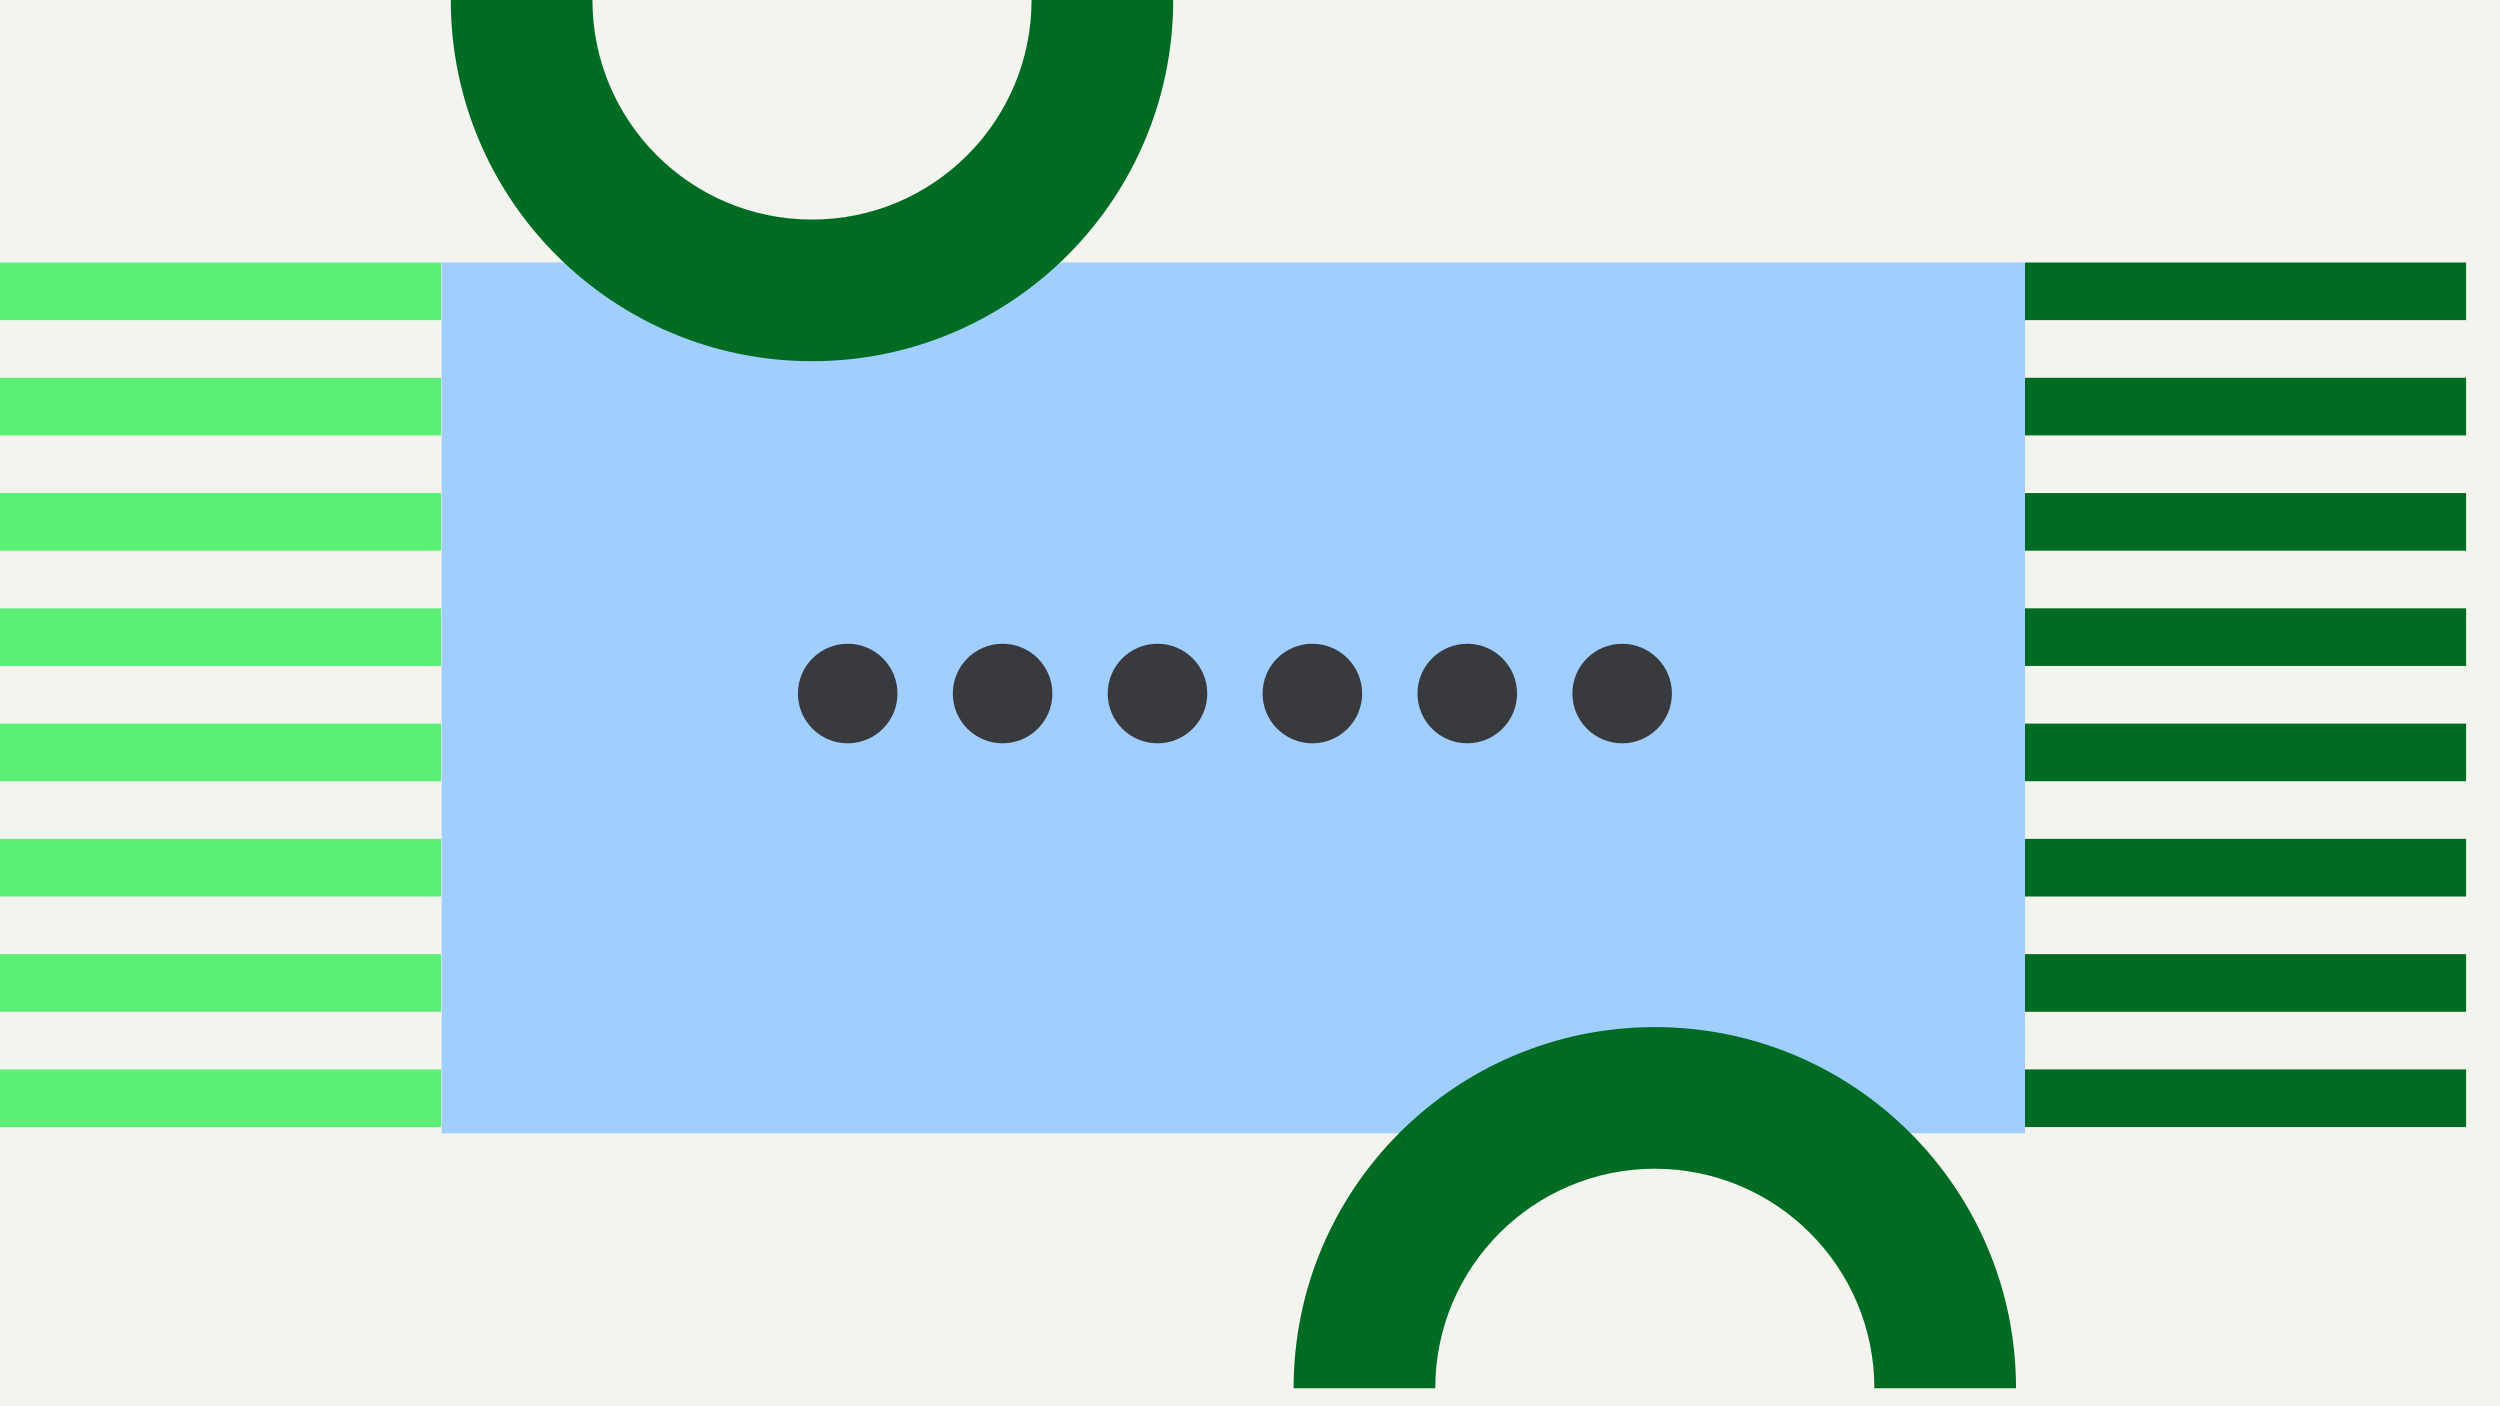 <svg width="1200" height="675" viewBox="0 0 1200 675" fill="none" xmlns="http://www.w3.org/2000/svg">
<rect x="0" y="0" width="1200" height="675" fill="#808080" stroke="none"/>
<g clip-path="url(#clip0_6_3122)">
<rect width="1200" height="675" fill="#F4F4EF"/>
<rect y="126" width="211.73" height="27.666" fill="#5BEF76"/>
<rect y="181.332" width="211.73" height="27.666" fill="#5BEF76"/>
<rect y="236.664" width="211.73" height="27.666" fill="#5BEF76"/>
<rect y="291.996" width="211.73" height="27.666" fill="#5BEF76"/>
<rect y="347.328" width="211.73" height="27.666" fill="#5BEF76"/>
<rect y="402.66" width="211.73" height="27.666" fill="#5BEF76"/>
<rect y="457.992" width="211.73" height="27.666" fill="#5BEF76"/>
<rect y="513.324" width="211.73" height="27.666" fill="#5BEF76"/>
<rect x="212" y="126" width="760" height="418" fill="#A0CFFF"/>
<rect x="972" y="126" width="211.73" height="27.666" fill="#006C23"/>
<rect x="972" y="181.332" width="211.73" height="27.666" fill="#006C23"/>
<rect x="972" y="236.664" width="211.73" height="27.666" fill="#006C23"/>
<rect x="972" y="291.996" width="211.73" height="27.666" fill="#006C23"/>
<rect x="972" y="347.328" width="211.73" height="27.666" fill="#006C23"/>
<rect x="972" y="402.66" width="211.73" height="27.666" fill="#006C23"/>
<rect x="972" y="457.992" width="211.73" height="27.666" fill="#006C23"/>
<rect x="972" y="513.324" width="211.73" height="27.666" fill="#006C23"/>
<path d="M216.375 0C216.375 95.755 294 173.381 389.756 173.381C485.511 173.381 563.136 95.755 563.136 0H495.144C495.144 58.204 447.96 105.388 389.756 105.388C331.551 105.388 284.367 58.204 284.367 0H216.375Z" fill="#006C23"/>
<path d="M967.691 666.383C967.691 570.627 890.066 493.002 794.311 493.002C698.555 493.002 620.93 570.627 620.93 666.383L688.923 666.383C688.923 608.178 736.106 560.995 794.311 560.995C852.515 560.995 899.699 608.178 899.699 666.383L967.691 666.383Z" fill="#006C23"/>
<circle cx="406.897" cy="332.897" r="23.897" fill="#393A3D"/>
<circle cx="481.245" cy="332.897" r="23.897" fill="#393A3D"/>
<circle cx="555.592" cy="332.897" r="23.897" fill="#393A3D"/>
<circle cx="629.936" cy="332.897" r="23.897" fill="#393A3D"/>
<circle cx="704.284" cy="332.897" r="23.897" fill="#393A3D"/>
<circle cx="778.632" cy="332.897" r="23.897" fill="#393A3D"/>
</g>
<defs>
<clipPath id="clip0_6_3122">
<rect width="1200" height="675" fill="white"/>
</clipPath>
</defs>
</svg>
